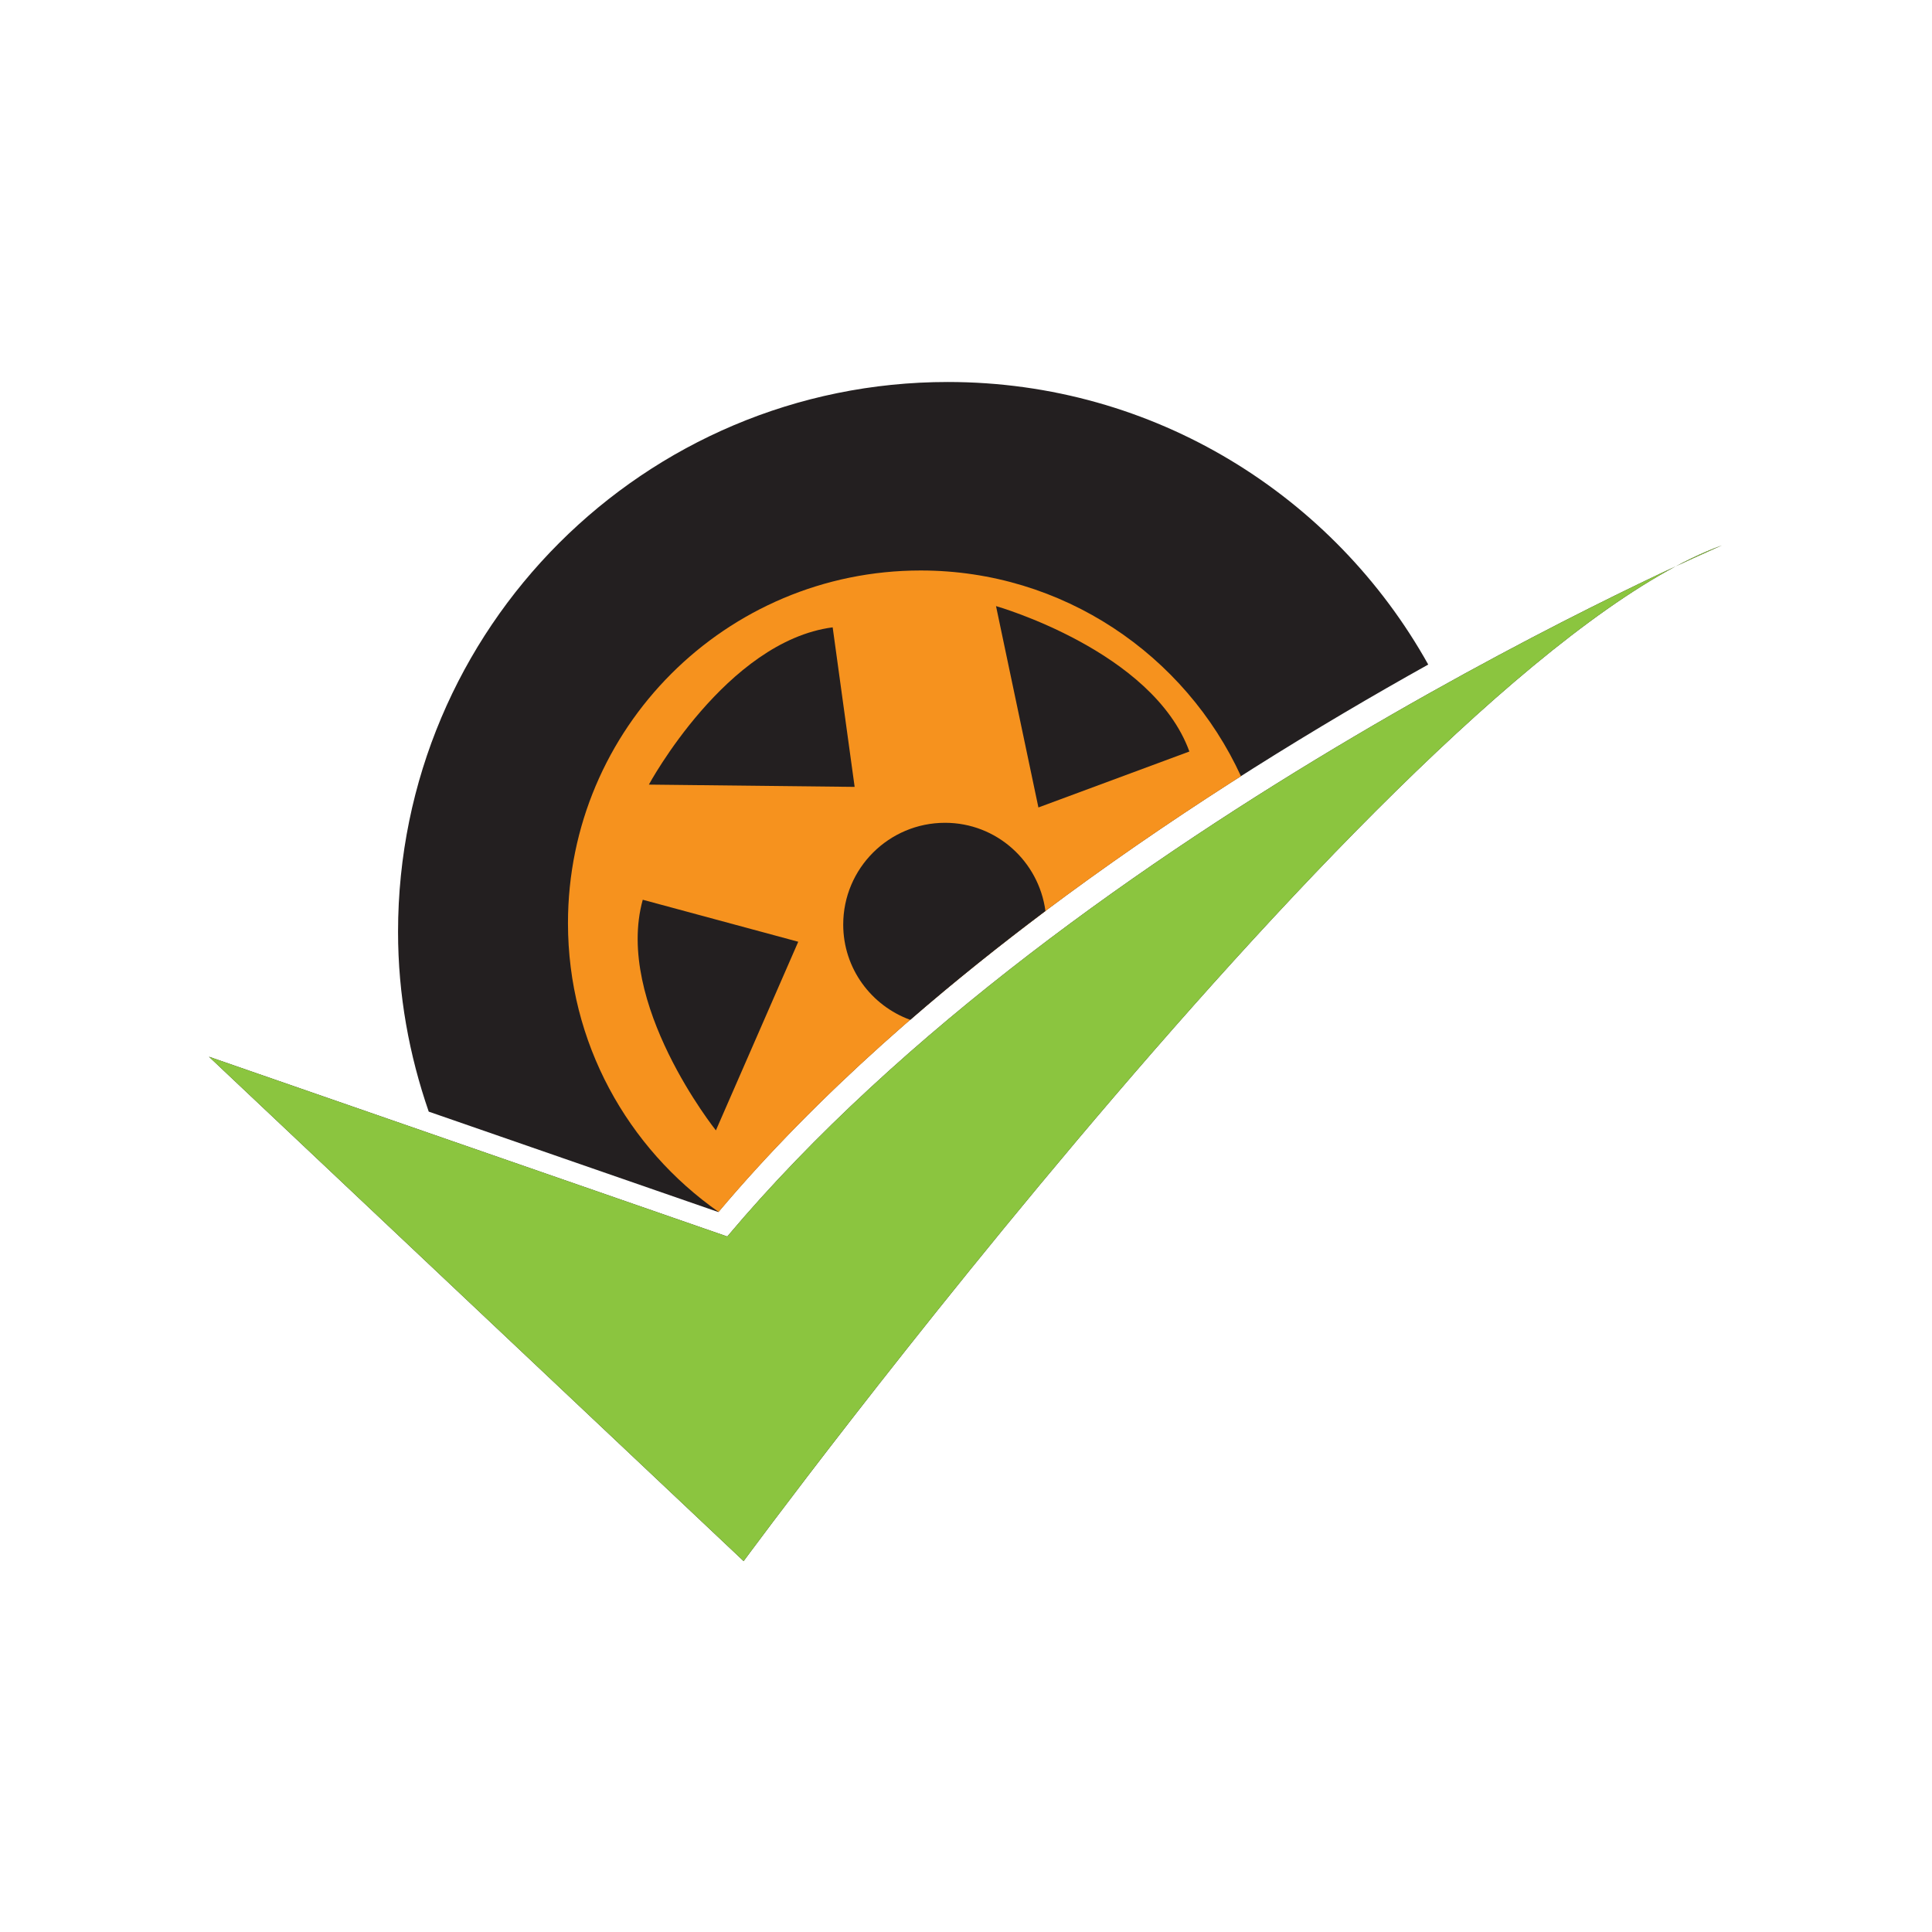 <?xml version="1.0" encoding="utf-8"?>
<!-- Generator: Adobe Illustrator 16.0.0, SVG Export Plug-In . SVG Version: 6.00 Build 0)  -->
<!DOCTYPE svg PUBLIC "-//W3C//DTD SVG 1.1//EN" "http://www.w3.org/Graphics/SVG/1.1/DTD/svg11.dtd">
<svg version="1.1" id="Layer_1" xmlns="http://www.w3.org/2000/svg" xmlns:xlink="http://www.w3.org/1999/xlink" x="0px" y="0px"
	 width="100px" height="100px" viewBox="0 0 100 100" enable-background="new 0 0 100 100" xml:space="preserve">
<g>
	<g>
		<path fill="#231F20" d="M37.183,62.736c10.246-12.17,25.498-22.065,36.742-28.339c-4.865-8.719-14.166-14.625-24.863-14.625
			c-15.718,0-28.459,12.743-28.459,28.461c0,3.264,0.577,6.383,1.588,9.305L37.183,62.736z"/>
	</g>
	<g>
		<path fill="#F6921E" d="M37.194,62.727c7.51-8.915,17.703-16.607,27.038-22.551c-2.886-6.28-9.218-10.648-16.578-10.648
			c-10.083,0-18.256,8.172-18.256,18.253C29.399,53.968,32.485,59.425,37.194,62.727z"/>
	</g>
	<path fill="#231F20" d="M43.099,32.471l1.137,8.258l-10.65-0.118C33.585,40.611,37.593,33.19,43.099,32.471z"/>
	<path fill="#231F20" d="M61.562,38.898l-7.814,2.896l-2.194-10.422C51.553,31.373,59.667,33.678,61.562,38.898z"/>
	<path fill="#231F20" d="M33.269,46.571l8.048,2.174l-4.262,9.763C37.054,58.508,31.784,51.92,33.269,46.571z"/>
	<path fill="#231F20" d="M89.124,28.23c0,0-33.476,14.381-51.48,35.771l-26.828-9.305L38.49,80.802
		C38.49,80.802,72.813,34.155,89.124,28.23z"/>
	<path fill="#8BC53F" d="M89.124,28.23c0,0-33.476,14.381-51.48,35.771l-26.828-9.305L38.49,80.802
		C38.49,80.802,72.813,34.155,89.124,28.23z"/>
	<path fill="#231F20" d="M47.116,52.788c2.27-1.971,4.62-3.848,6.996-5.633c-0.343-2.572-2.529-4.567-5.196-4.567
		c-2.911,0-5.271,2.359-5.271,5.267C43.645,50.129,45.095,52.052,47.116,52.788z"/>
</g>
</svg>
